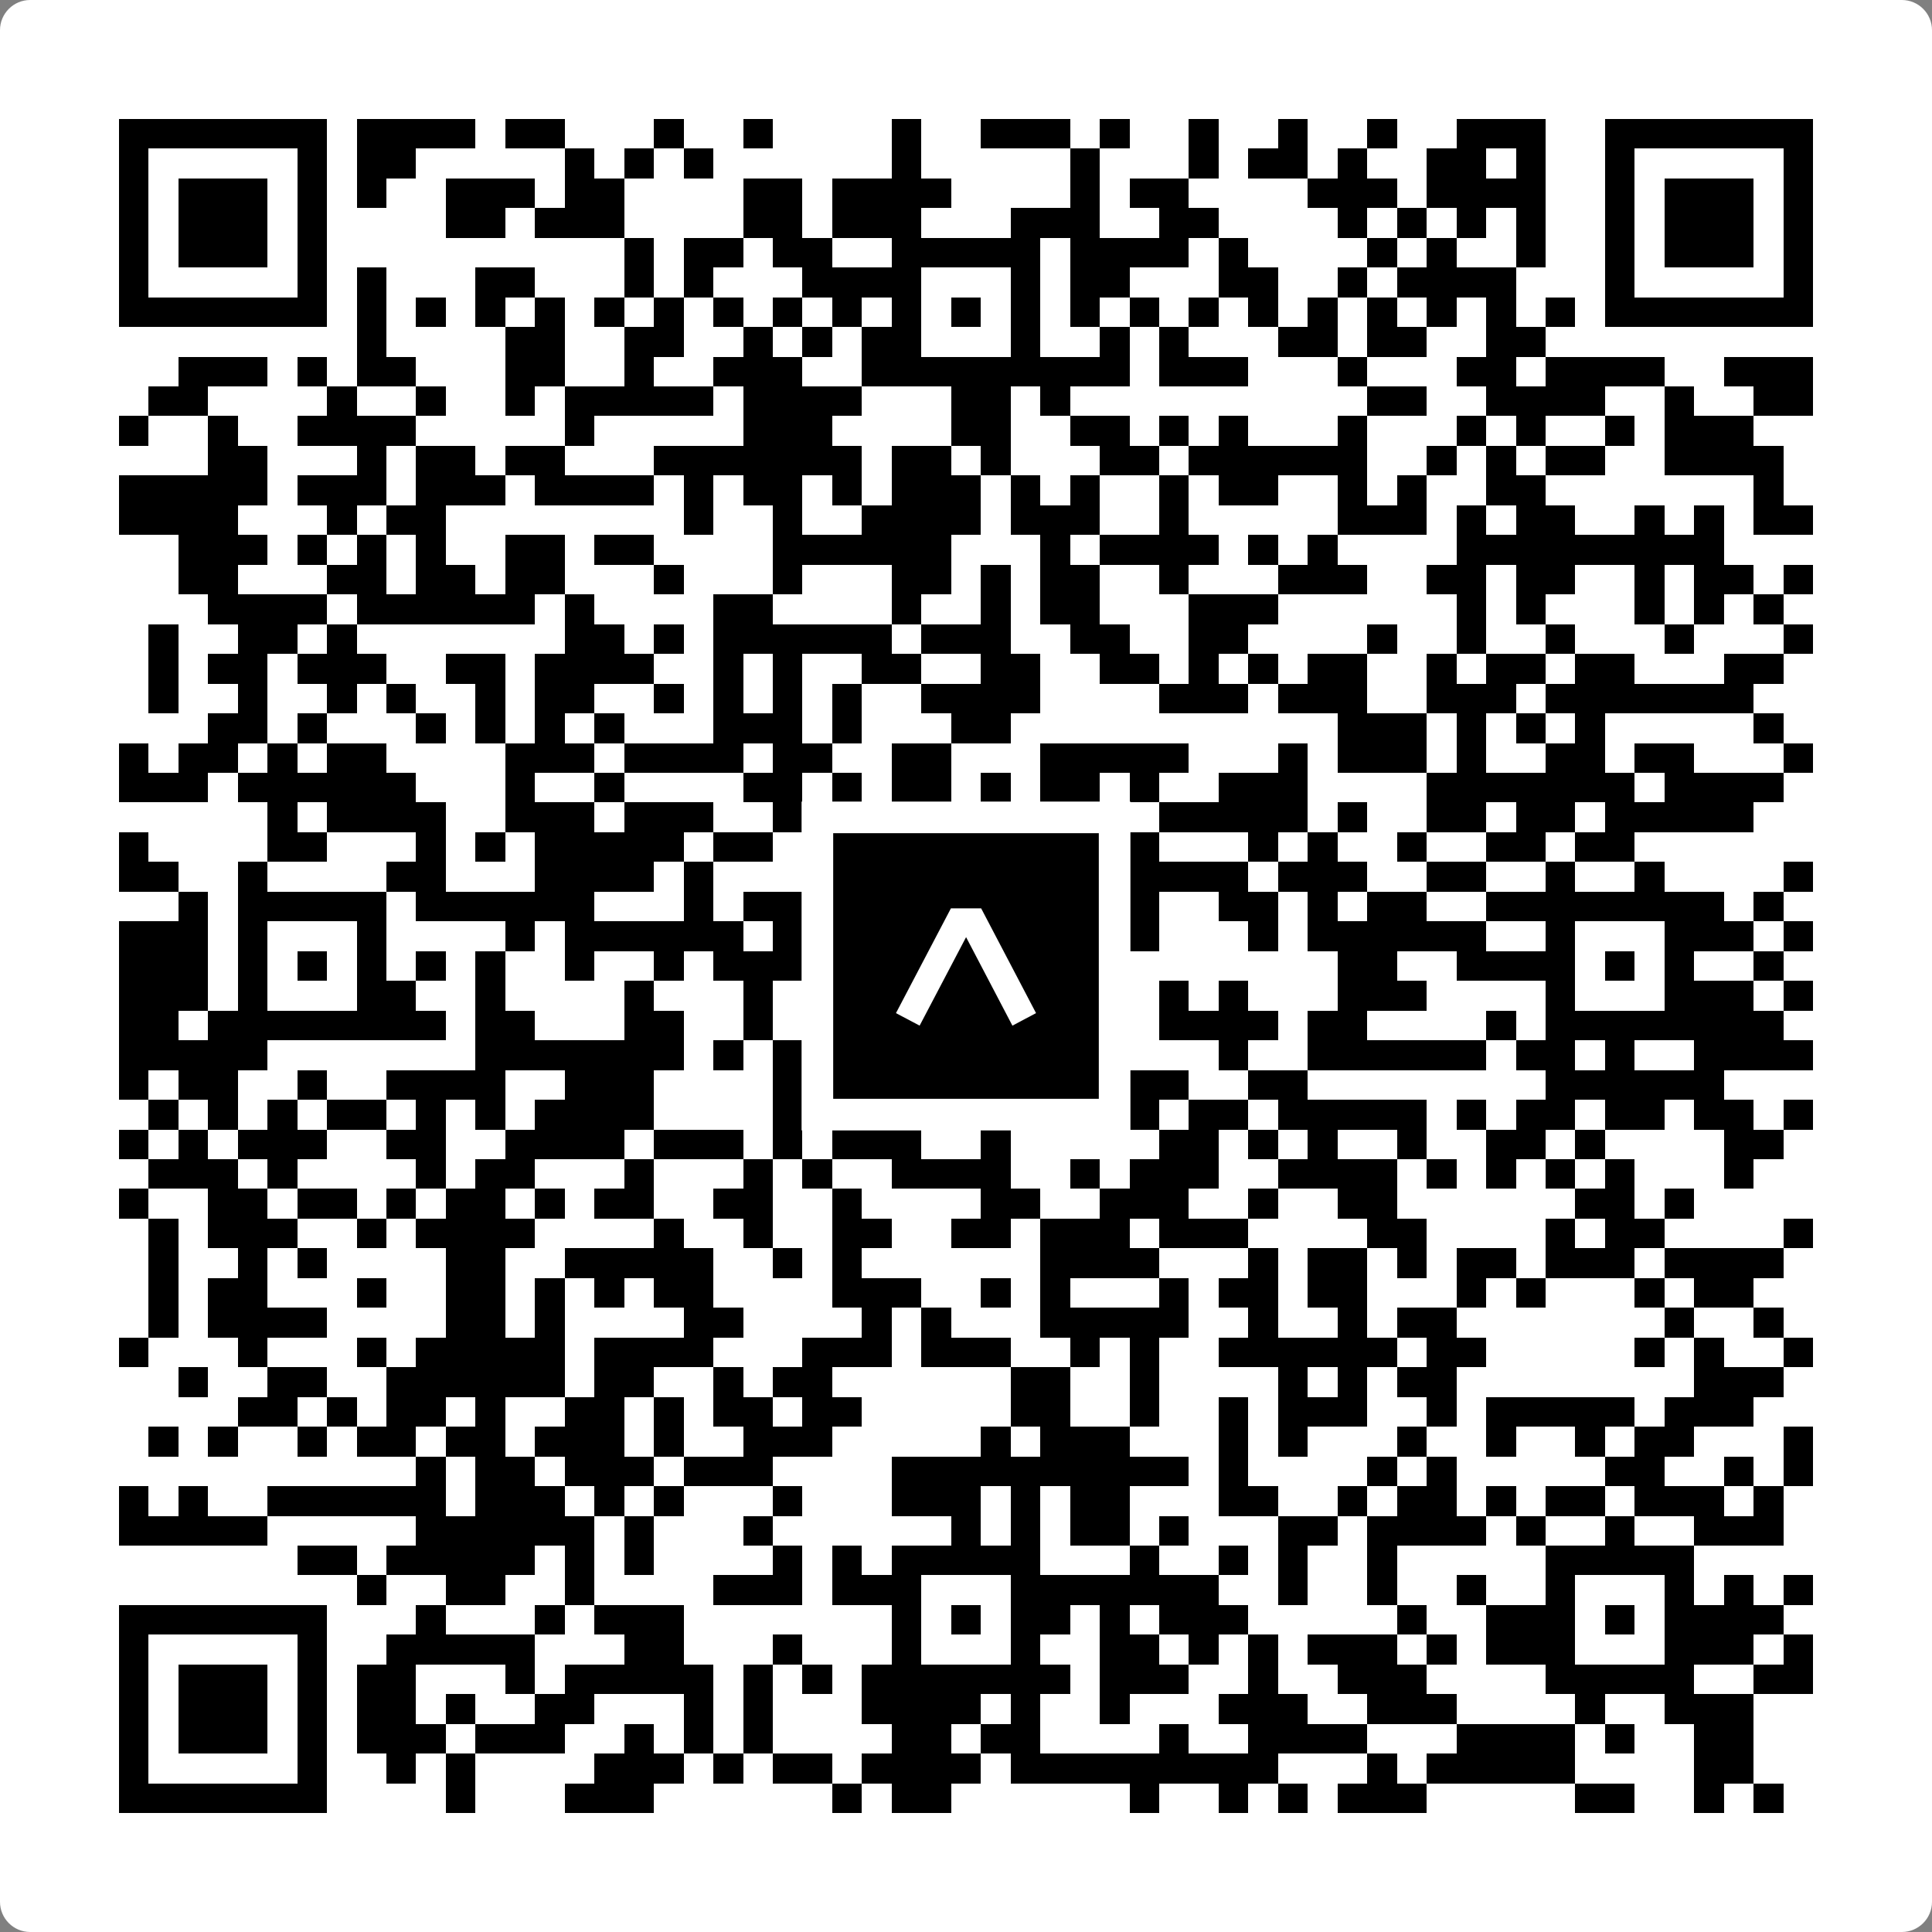 <svg width="512" height="512" viewBox="0 0 512 512" fill="none" xmlns="http://www.w3.org/2000/svg">
    <rect x="0" y="0" width="512" height="512" fill="#808080" stroke="none"/>
    <path d="M0 8C0 3.582 3.582 0 8 0H504C508.418 0 512 3.582 512 8V504C512 508.418 508.418 512 504 512H8C3.582 512 0 508.418 0 504V8Z" fill="white"/>
    <svg xmlns="http://www.w3.org/2000/svg" viewBox="0 0 65 65" shape-rendering="crispEdges" height="512" width="512" x="0" y="0"><path stroke="#000000" d="M4 4.5h7m1 0h4m1 0h2m3 0h1m2 0h1m4 0h1m2 0h3m1 0h1m2 0h1m2 0h1m2 0h1m2 0h3m2 0h7M4 5.5h1m5 0h1m1 0h2m5 0h1m1 0h1m1 0h1m6 0h1m5 0h1m3 0h1m1 0h2m1 0h1m2 0h2m1 0h1m2 0h1m5 0h1M4 6.5h1m1 0h3m1 0h1m1 0h1m2 0h3m1 0h2m4 0h2m1 0h4m4 0h1m1 0h2m4 0h3m1 0h4m2 0h1m1 0h3m1 0h1M4 7.5h1m1 0h3m1 0h1m4 0h2m1 0h3m4 0h2m1 0h3m3 0h3m2 0h2m4 0h1m1 0h1m1 0h1m1 0h1m2 0h1m1 0h3m1 0h1M4 8.5h1m1 0h3m1 0h1m10 0h1m1 0h2m1 0h2m2 0h5m1 0h4m1 0h1m4 0h1m1 0h1m2 0h1m2 0h1m1 0h3m1 0h1M4 9.5h1m5 0h1m1 0h1m3 0h2m3 0h1m1 0h1m3 0h4m3 0h1m1 0h2m3 0h2m2 0h1m1 0h4m3 0h1m5 0h1M4 10.5h7m1 0h1m1 0h1m1 0h1m1 0h1m1 0h1m1 0h1m1 0h1m1 0h1m1 0h1m1 0h1m1 0h1m1 0h1m1 0h1m1 0h1m1 0h1m1 0h1m1 0h1m1 0h1m1 0h1m1 0h1m1 0h1m1 0h7M12 11.5h1m4 0h2m2 0h2m2 0h1m1 0h1m1 0h2m3 0h1m2 0h1m1 0h1m3 0h2m1 0h2m2 0h2M6 12.5h3m1 0h1m1 0h2m3 0h2m2 0h1m2 0h3m2 0h9m1 0h3m3 0h1m3 0h2m1 0h4m2 0h3M5 13.5h2m4 0h1m2 0h1m2 0h1m1 0h5m1 0h4m3 0h2m1 0h1m10 0h2m2 0h4m2 0h1m2 0h2M4 14.5h1m2 0h1m2 0h4m5 0h1m5 0h3m4 0h2m2 0h2m1 0h1m1 0h1m3 0h1m3 0h1m1 0h1m2 0h1m1 0h3M7 15.5h2m3 0h1m1 0h2m1 0h2m3 0h7m1 0h2m1 0h1m3 0h2m1 0h6m2 0h1m1 0h1m1 0h2m2 0h4M4 16.5h5m1 0h3m1 0h3m1 0h4m1 0h1m1 0h2m1 0h1m1 0h3m1 0h1m1 0h1m2 0h1m1 0h2m2 0h1m1 0h1m2 0h2m7 0h1M4 17.5h4m3 0h1m1 0h2m8 0h1m2 0h1m2 0h4m1 0h3m2 0h1m5 0h3m1 0h1m1 0h2m2 0h1m1 0h1m1 0h2M6 18.5h3m1 0h1m1 0h1m1 0h1m2 0h2m1 0h2m4 0h6m3 0h1m1 0h4m1 0h1m1 0h1m4 0h9M6 19.5h2m3 0h2m1 0h2m1 0h2m3 0h1m3 0h1m3 0h2m1 0h1m1 0h2m2 0h1m3 0h3m2 0h2m1 0h2m2 0h1m1 0h2m1 0h1M7 20.5h4m1 0h6m1 0h1m4 0h2m4 0h1m2 0h1m1 0h2m3 0h3m6 0h1m1 0h1m3 0h1m1 0h1m1 0h1M5 21.5h1m2 0h2m1 0h1m7 0h2m1 0h1m1 0h6m1 0h3m2 0h2m2 0h2m4 0h1m2 0h1m2 0h1m3 0h1m3 0h1M5 22.5h1m1 0h2m1 0h3m2 0h2m1 0h4m2 0h1m1 0h1m2 0h2m2 0h2m2 0h2m1 0h1m1 0h1m1 0h2m2 0h1m1 0h2m1 0h2m3 0h2M5 23.5h1m2 0h1m2 0h1m1 0h1m2 0h1m1 0h2m2 0h1m1 0h1m1 0h1m1 0h1m2 0h4m4 0h3m1 0h3m2 0h3m1 0h7M7 24.5h2m1 0h1m3 0h1m1 0h1m1 0h1m1 0h1m3 0h3m1 0h1m3 0h2m11 0h3m1 0h1m1 0h1m1 0h1m5 0h1M4 25.5h1m1 0h2m1 0h1m1 0h2m4 0h3m1 0h4m1 0h2m2 0h2m3 0h5m3 0h1m1 0h3m1 0h1m2 0h2m1 0h2m3 0h1M4 26.5h3m1 0h6m3 0h1m2 0h1m4 0h2m1 0h1m1 0h2m1 0h1m1 0h2m1 0h1m2 0h3m4 0h7m1 0h4M9 27.5h1m1 0h4m2 0h3m1 0h3m2 0h2m3 0h6m2 0h5m1 0h1m2 0h2m1 0h2m1 0h5M4 28.5h1m4 0h2m3 0h1m1 0h1m1 0h5m1 0h2m3 0h2m1 0h4m2 0h1m3 0h1m1 0h1m2 0h1m2 0h2m1 0h2M4 29.5h2m2 0h1m4 0h2m3 0h4m1 0h1m5 0h4m1 0h3m1 0h4m1 0h3m2 0h2m2 0h1m2 0h1m4 0h1M6 30.5h1m1 0h5m1 0h6m3 0h1m1 0h2m1 0h1m1 0h6m1 0h2m2 0h2m1 0h1m1 0h2m2 0h8m1 0h1M4 31.5h3m1 0h1m3 0h1m4 0h1m1 0h6m1 0h1m1 0h3m3 0h1m3 0h1m3 0h1m1 0h6m2 0h1m3 0h3m1 0h1M4 32.5h3m1 0h1m1 0h1m1 0h1m1 0h1m1 0h1m2 0h1m2 0h1m1 0h3m1 0h1m1 0h1m1 0h1m1 0h1m1 0h1m8 0h2m2 0h4m1 0h1m1 0h1m2 0h1M4 33.5h3m1 0h1m3 0h2m2 0h1m4 0h1m3 0h1m2 0h3m3 0h2m3 0h1m1 0h1m3 0h3m4 0h1m3 0h3m1 0h1M4 34.5h2m1 0h8m1 0h2m3 0h2m2 0h1m1 0h11m1 0h4m1 0h2m4 0h1m1 0h8M4 35.5h5m7 0h7m1 0h1m1 0h1m4 0h1m1 0h1m1 0h1m1 0h1m3 0h1m2 0h6m1 0h2m1 0h1m2 0h4M4 36.5h1m1 0h2m2 0h1m2 0h4m2 0h3m4 0h1m2 0h3m1 0h1m1 0h2m1 0h2m2 0h2m8 0h6M5 37.5h1m1 0h1m1 0h1m1 0h2m1 0h1m1 0h1m1 0h4m4 0h1m1 0h1m1 0h2m1 0h1m2 0h1m1 0h1m1 0h2m1 0h5m1 0h1m1 0h2m1 0h2m1 0h2m1 0h1M4 38.5h1m1 0h1m1 0h3m2 0h2m2 0h4m1 0h3m1 0h1m1 0h3m2 0h1m5 0h2m1 0h1m1 0h1m2 0h1m2 0h2m1 0h1m4 0h2M5 39.5h3m1 0h1m4 0h1m1 0h2m3 0h1m3 0h1m1 0h1m2 0h4m2 0h1m1 0h3m2 0h4m1 0h1m1 0h1m1 0h1m1 0h1m3 0h1M4 40.5h1m2 0h2m1 0h2m1 0h1m1 0h2m1 0h1m1 0h2m2 0h2m2 0h1m4 0h2m2 0h3m2 0h1m2 0h2m6 0h2m1 0h1M5 41.5h1m1 0h3m2 0h1m1 0h4m4 0h1m2 0h1m2 0h2m2 0h2m1 0h3m1 0h3m4 0h2m4 0h1m1 0h2m4 0h1M5 42.5h1m2 0h1m1 0h1m4 0h2m2 0h5m2 0h1m1 0h1m6 0h4m3 0h1m1 0h2m1 0h1m1 0h2m1 0h3m1 0h4M5 43.5h1m1 0h2m3 0h1m2 0h2m1 0h1m1 0h1m1 0h2m4 0h3m2 0h1m1 0h1m3 0h1m1 0h2m1 0h2m3 0h1m1 0h1m3 0h1m1 0h2M5 44.5h1m1 0h4m4 0h2m1 0h1m4 0h2m4 0h1m1 0h1m3 0h5m2 0h1m2 0h1m1 0h2m7 0h1m2 0h1M4 45.5h1m3 0h1m3 0h1m1 0h5m1 0h4m3 0h3m1 0h3m2 0h1m1 0h1m2 0h6m1 0h2m5 0h1m1 0h1m2 0h1M6 46.5h1m2 0h2m2 0h6m1 0h2m2 0h1m1 0h2m6 0h2m2 0h1m4 0h1m1 0h1m1 0h2m8 0h3M8 47.5h2m1 0h1m1 0h2m1 0h1m2 0h2m1 0h1m1 0h2m1 0h2m5 0h2m2 0h1m2 0h1m1 0h3m2 0h1m1 0h5m1 0h3M5 48.5h1m1 0h1m2 0h1m1 0h2m1 0h2m1 0h3m1 0h1m2 0h3m5 0h1m1 0h3m3 0h1m1 0h1m3 0h1m2 0h1m2 0h1m1 0h2m3 0h1M14 49.5h1m1 0h2m1 0h3m1 0h3m4 0h10m1 0h1m4 0h1m1 0h1m5 0h2m2 0h1m1 0h1M4 50.5h1m1 0h1m2 0h6m1 0h3m1 0h1m1 0h1m3 0h1m3 0h3m1 0h1m1 0h2m3 0h2m2 0h1m1 0h2m1 0h1m1 0h2m1 0h3m1 0h1M4 51.5h5m5 0h6m1 0h1m3 0h1m6 0h1m1 0h1m1 0h2m1 0h1m3 0h2m1 0h4m1 0h1m2 0h1m2 0h3M10 52.5h2m1 0h5m1 0h1m1 0h1m4 0h1m1 0h1m1 0h5m3 0h1m2 0h1m1 0h1m2 0h1m5 0h5M12 53.5h1m2 0h2m2 0h1m4 0h3m1 0h3m3 0h7m2 0h1m2 0h1m2 0h1m2 0h1m3 0h1m1 0h1m1 0h1M4 54.5h7m3 0h1m3 0h1m1 0h3m7 0h1m1 0h1m1 0h2m1 0h1m1 0h3m5 0h1m2 0h3m1 0h1m1 0h4M4 55.5h1m5 0h1m2 0h5m3 0h2m3 0h1m3 0h1m3 0h1m2 0h2m1 0h1m1 0h1m1 0h3m1 0h1m1 0h3m3 0h3m1 0h1M4 56.5h1m1 0h3m1 0h1m1 0h2m3 0h1m1 0h5m1 0h1m1 0h1m1 0h7m1 0h3m2 0h1m2 0h3m4 0h5m2 0h2M4 57.5h1m1 0h3m1 0h1m1 0h2m1 0h1m2 0h2m3 0h1m1 0h1m3 0h4m1 0h1m2 0h1m3 0h3m2 0h3m4 0h1m2 0h3M4 58.5h1m1 0h3m1 0h1m1 0h3m1 0h3m2 0h1m1 0h1m1 0h1m4 0h2m1 0h2m4 0h1m2 0h4m3 0h4m1 0h1m2 0h2M4 59.5h1m5 0h1m2 0h1m1 0h1m4 0h3m1 0h1m1 0h2m1 0h4m1 0h9m3 0h1m1 0h5m4 0h2M4 60.5h7m4 0h1m3 0h3m6 0h1m1 0h2m6 0h1m2 0h1m1 0h1m1 0h3m5 0h2m2 0h1m1 0h1"/></svg>

    <rect x="216.615" y="216.615" width="78.769" height="78.769" fill="black" stroke="white" stroke-width="8.377"/>
    <svg x="216.615" y="216.615" width="78.769" height="78.769" viewBox="0 0 116 116" fill="none" xmlns="http://www.w3.org/2000/svg">
      <path d="M63.911 35.496L52.114 35.496L30.667 76.393L39.902 81.271L58.033 46.739L76.117 81.283L85.333 76.385L63.911 35.496Z" fill="white"/>
    </svg>
  </svg>